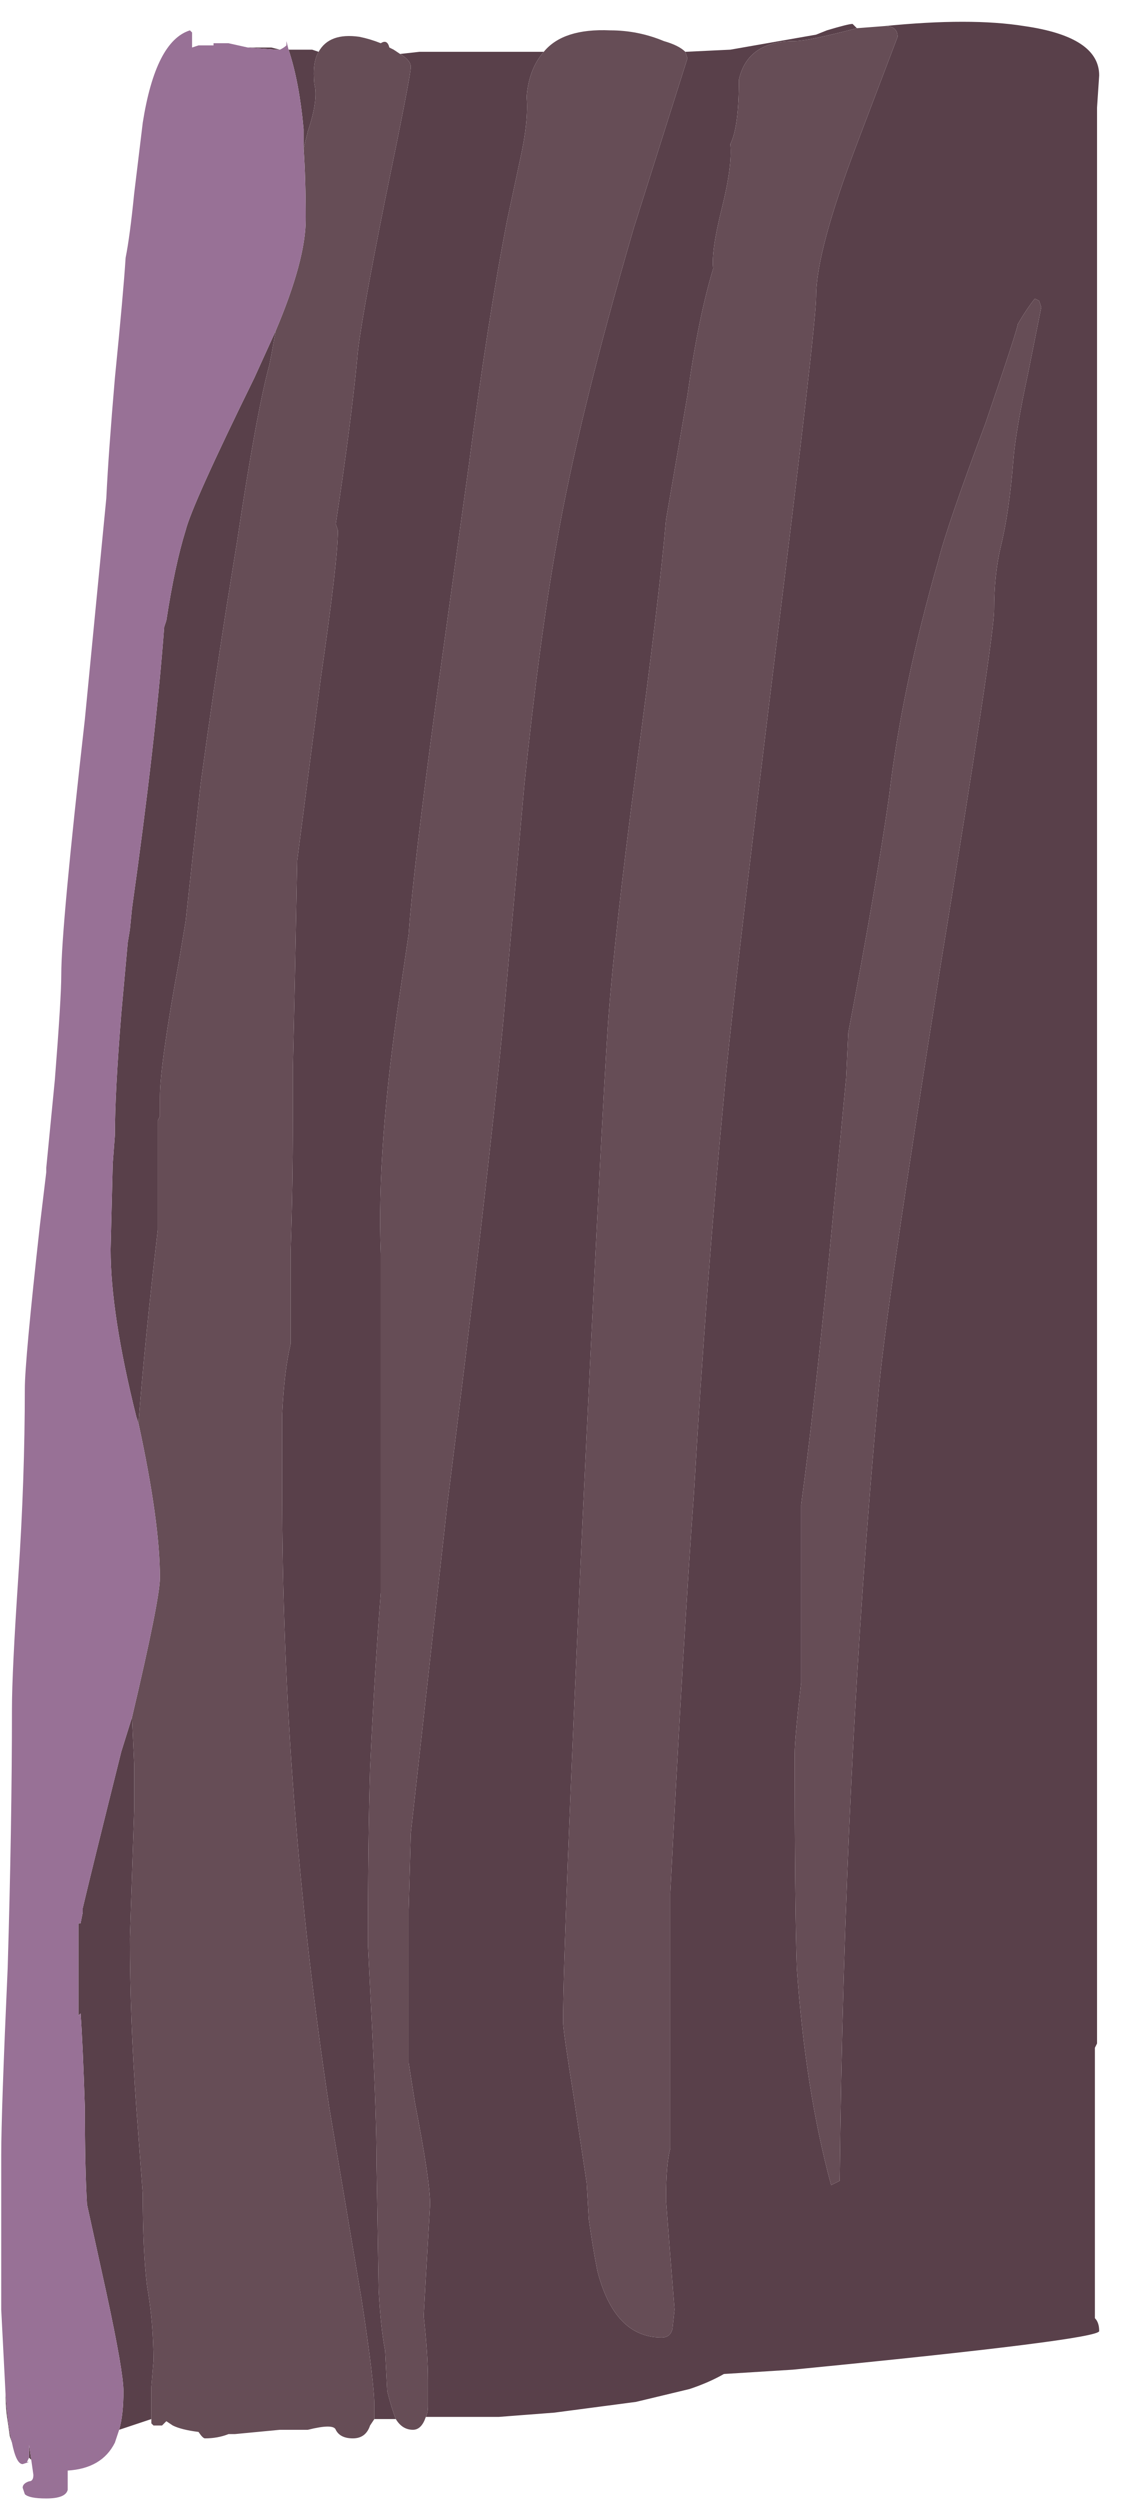 <?xml version="1.0" encoding="UTF-8" standalone="no"?>
<svg xmlns:ffdec="https://www.free-decompiler.com/flash" xmlns:xlink="http://www.w3.org/1999/xlink" ffdec:objectType="frame" height="407.7px" width="183.45px" xmlns="http://www.w3.org/2000/svg">
  <g transform="matrix(1.0, 0.0, 0.0, 1.0, 0.95, 4.0)">
    <use ffdec:characterId="1299" ffdec:characterName="a_EB_CaveFallFrame09" height="403.9" transform="matrix(1.0, 0.0, 0.0, 1.0, -0.75, -0.45)" width="179.2" xlink:href="#sprite0"/>
  </g>
  <defs>
    <g id="sprite0" transform="matrix(1.0, 0.0, 0.0, 1.0, 89.6, 201.95)">
      <use ffdec:characterId="1298" height="57.7" transform="matrix(7.0, 0.0, 0.0, 7.0, -89.6, -201.95)" width="25.6" xlink:href="#shape0"/>
    </g>
    <g id="shape0" transform="matrix(1.0, 0.0, 0.0, 1.0, 12.8, 28.85)">
      <path d="M3.15 -28.15 L4.2 -28.2 6.2 -28.55 6.45 -28.65 Q6.95 -28.8 7.05 -28.8 L7.15 -28.7 Q6.0 -28.4 5.7 -28.4 4.6 -28.4 4.4 -27.5 4.4 -26.4 4.2 -26.0 4.25 -25.5 4.0 -24.5 3.75 -23.5 3.8 -23.1 3.45 -21.95 3.2 -20.15 L2.7 -17.25 Q2.55 -15.5 2.0 -11.4 1.5 -7.6 1.35 -5.55 1.2 -3.35 0.75 6.15 0.3 15.95 0.3 17.75 0.3 17.95 0.55 19.5 L0.85 21.5 0.9 22.35 Q1.0 23.05 1.1 23.55 1.5 25.1 2.6 25.1 2.8 25.1 2.85 24.9 L2.9 24.45 2.8 23.2 2.7 21.9 Q2.7 21.05 2.8 20.7 L2.8 14.75 Q3.1 8.9 3.35 5.45 3.65 0.35 4.05 -3.8 4.2 -5.6 5.25 -14.15 6.2 -21.8 6.2 -22.45 6.2 -23.5 7.15 -26.0 L8.1 -28.5 Q8.1 -28.75 7.8 -28.75 9.8 -28.95 11.05 -28.75 12.8 -28.5 12.8 -27.6 L12.75 -26.85 12.75 18.25 12.7 18.35 12.7 24.65 Q12.8 24.75 12.8 24.95 12.8 25.15 5.65 25.85 L4.05 25.95 Q3.7 26.15 3.25 26.3 L2.0 26.6 0.1 26.85 -1.2 26.95 -2.9 26.95 Q-2.85 26.85 -2.85 26.7 L-2.85 26.1 Q-2.85 25.5 -2.95 24.6 L-2.9 23.7 -2.8 22.0 Q-2.8 21.45 -3.15 19.65 L-3.3 18.7 -3.3 15.15 -3.25 13.35 Q-2.9 10.2 -2.4 5.7 -1.45 -1.85 -1.1 -5.5 L-0.6 -11.1 Q-0.25 -14.45 0.15 -16.7 0.65 -19.6 1.95 -24.05 L3.2 -28.0 3.15 -28.15 M-3.6 27.0 L-4.1 27.0 -4.1 26.7 Q-4.1 26.15 -4.4 24.2 L-5.15 19.75 Q-6.25 12.5 -6.25 5.35 L-6.25 3.6 Q-6.2 2.55 -6.05 1.95 L-6.05 -0.25 Q-6.0 -1.75 -6.0 -3.25 L-6.0 -4.45 -5.95 -6.7 -5.9 -9.3 -5.35 -13.55 Q-4.95 -16.3 -4.95 -17.0 L-5.0 -17.15 Q-4.65 -19.45 -4.5 -21.0 -4.45 -21.7 -3.85 -24.7 -3.25 -27.6 -3.25 -27.8 -3.25 -27.95 -3.5 -28.1 L-3.05 -28.15 -0.15 -28.15 Q-0.5 -27.75 -0.55 -27.1 -0.5 -26.55 -0.7 -25.65 L-1.0 -24.25 Q-1.45 -21.95 -1.9 -18.5 L-2.65 -13.1 Q-3.2 -9.05 -3.3 -7.6 L-3.5 -6.25 Q-4.05 -2.6 -3.95 -0.15 L-3.95 7.75 Q-4.1 9.65 -4.2 11.85 -4.25 13.5 -4.25 15.95 L-4.15 17.95 Q-4.05 20.0 -4.05 21.0 L-4.0 24.0 Q-3.95 24.9 -3.85 25.4 L-3.8 26.35 Q-3.7 26.75 -3.6 27.0 M-9.3 27.0 L-10.05 27.25 Q-9.95 26.9 -9.95 26.35 -9.95 25.9 -10.35 24.05 L-10.8 22.0 Q-10.85 21.15 -10.85 19.75 -10.9 18.2 -10.95 17.55 L-11.0 17.6 -11.0 15.45 -10.95 15.45 -10.9 15.2 -10.9 15.1 Q-10.7 14.25 -10.0 11.45 L-9.75 10.65 -9.7 11.75 -9.7 12.8 -9.8 15.8 Q-9.8 17.65 -9.65 19.75 L-9.5 21.75 Q-9.5 23.1 -9.4 23.9 -9.25 24.75 -9.25 25.65 L-9.3 26.25 -9.3 27.0 M-12.1 27.95 L-12.15 27.9 -12.15 27.6 -12.1 27.95 M-12.55 27.55 L-12.6 27.4 -12.65 27.05 Q-12.7 26.75 -12.7 26.4 -12.65 27.15 -12.55 27.55 M-7.05 -28.25 L-6.5 -28.25 -6.3 -28.2 -6.4 -28.2 -7.05 -28.25 M-6.1 -28.2 L-5.55 -28.2 -5.4 -28.15 Q-5.55 -27.9 -5.5 -27.4 -5.4 -27.05 -5.65 -26.3 L-5.75 -25.9 -5.75 -26.35 Q-5.85 -27.45 -6.1 -28.2 M11.3 -22.4 Q11.1 -22.15 10.9 -21.8 10.9 -21.7 10.15 -19.5 9.25 -17.1 9.05 -16.3 8.2 -13.35 7.9 -10.8 7.6 -8.7 6.95 -5.3 L6.9 -4.25 6.5 -0.05 Q6.15 3.5 5.85 5.7 L5.85 9.85 Q5.7 11.15 5.7 11.5 5.7 15.0 5.75 16.5 5.95 19.35 6.55 21.55 L6.75 21.45 Q6.85 11.85 7.65 3.15 7.8 1.3 9.1 -6.85 10.35 -14.5 10.35 -15.15 10.35 -15.95 10.5 -16.6 10.7 -17.4 10.8 -18.65 10.85 -19.3 11.15 -20.7 L11.45 -22.2 11.4 -22.35 11.3 -22.4 M-6.4 -21.65 L-6.5 -21.1 -6.55 -20.85 Q-6.85 -19.75 -7.3 -16.75 L-7.55 -15.2 Q-7.85 -13.3 -8.15 -11.1 L-8.5 -7.9 -8.65 -7.0 Q-9.1 -4.55 -9.1 -3.8 L-9.1 -3.35 -9.15 -3.25 -9.15 -0.7 Q-9.45 1.85 -9.6 3.8 L-9.65 3.65 Q-10.25 1.25 -10.25 -0.25 L-10.2 -2.25 -10.15 -2.9 Q-10.15 -3.9 -10.0 -5.75 L-9.85 -7.4 -9.8 -7.7 -9.75 -8.2 Q-9.2 -12.1 -9.0 -14.75 L-8.95 -14.9 Q-8.75 -16.2 -8.5 -17.0 -8.35 -17.6 -6.9 -20.55 L-6.4 -21.65" fill="#59404a" fill-rule="evenodd" stroke="none"/>
      <path d="M-0.15 -28.15 Q0.3 -28.7 1.4 -28.65 2.05 -28.65 2.65 -28.4 3.0 -28.3 3.15 -28.15 L3.2 -28.0 1.95 -24.05 Q0.65 -19.6 0.15 -16.7 -0.25 -14.45 -0.6 -11.1 L-1.1 -5.5 Q-1.45 -1.85 -2.4 5.7 -2.9 10.2 -3.25 13.35 L-3.3 15.15 -3.3 18.7 -3.15 19.65 Q-2.8 21.45 -2.8 22.0 L-2.9 23.7 -2.95 24.6 Q-2.85 25.5 -2.85 26.1 L-2.85 26.7 Q-2.85 26.85 -2.9 26.95 -3.0 27.25 -3.2 27.25 -3.45 27.25 -3.6 27.0 -3.7 26.75 -3.8 26.35 L-3.85 25.4 Q-3.95 24.9 -4.0 24.0 L-4.05 21.0 Q-4.05 20.0 -4.15 17.95 L-4.25 15.95 Q-4.25 13.5 -4.2 11.85 -4.1 9.65 -3.95 7.75 L-3.95 -0.15 Q-4.05 -2.6 -3.5 -6.25 L-3.3 -7.6 Q-3.2 -9.05 -2.65 -13.1 L-1.9 -18.5 Q-1.45 -21.95 -1.0 -24.25 L-0.7 -25.65 Q-0.5 -26.55 -0.55 -27.1 -0.5 -27.75 -0.15 -28.15 M7.15 -28.7 L7.8 -28.75 Q8.1 -28.75 8.1 -28.5 L7.15 -26.0 Q6.2 -23.5 6.2 -22.45 6.2 -21.8 5.25 -14.15 4.2 -5.6 4.05 -3.8 3.65 0.35 3.35 5.45 3.1 8.9 2.8 14.75 L2.8 20.7 Q2.7 21.05 2.7 21.9 L2.8 23.2 2.9 24.45 2.85 24.9 Q2.8 25.1 2.6 25.1 1.5 25.1 1.1 23.55 1.0 23.05 0.9 22.35 L0.85 21.5 0.55 19.5 Q0.3 17.95 0.3 17.75 0.3 15.95 0.75 6.15 1.2 -3.35 1.35 -5.55 1.5 -7.6 2.0 -11.4 2.55 -15.5 2.7 -17.25 L3.2 -20.15 Q3.45 -21.95 3.8 -23.1 3.75 -23.5 4.0 -24.5 4.25 -25.5 4.2 -26.0 4.4 -26.4 4.4 -27.5 4.6 -28.4 5.7 -28.4 6.0 -28.4 7.15 -28.7 M-4.1 27.0 L-4.2 27.15 Q-4.3 27.45 -4.6 27.45 -4.9 27.45 -5.0 27.25 -5.05 27.1 -5.65 27.25 L-6.3 27.25 -7.35 27.35 -7.5 27.35 Q-7.75 27.45 -8.05 27.45 -8.1 27.45 -8.2 27.3 -8.6 27.25 -8.8 27.15 L-8.95 27.05 -9.05 27.15 -9.25 27.15 -9.3 27.1 -9.3 27.0 -9.3 26.25 -9.25 25.65 Q-9.25 24.75 -9.4 23.9 -9.5 23.1 -9.5 21.75 L-9.65 19.75 Q-9.8 17.65 -9.8 15.8 L-9.7 12.8 -9.7 11.75 -9.75 10.65 Q-9.1 7.9 -9.1 7.4 -9.1 6.1 -9.6 3.8 -9.45 1.85 -9.15 -0.7 L-9.15 -3.25 -9.1 -3.35 -9.1 -3.8 Q-9.1 -4.55 -8.65 -7.0 L-8.5 -7.9 -8.15 -11.1 Q-7.85 -13.3 -7.55 -15.2 L-7.3 -16.75 Q-6.85 -19.75 -6.55 -20.85 L-6.5 -21.1 -6.4 -21.65 Q-5.7 -23.3 -5.7 -24.25 -5.7 -25.2 -5.75 -25.9 L-5.65 -26.3 Q-5.4 -27.05 -5.5 -27.4 -5.55 -27.9 -5.4 -28.15 -5.15 -28.6 -4.45 -28.5 -4.2 -28.45 -3.95 -28.35 -3.8 -28.45 -3.75 -28.25 L-3.65 -28.2 -3.5 -28.1 Q-3.25 -27.95 -3.25 -27.8 -3.25 -27.6 -3.85 -24.7 -4.45 -21.7 -4.5 -21.0 -4.65 -19.45 -5.0 -17.15 L-4.95 -17.0 Q-4.95 -16.3 -5.35 -13.55 L-5.9 -9.3 -5.95 -6.7 -6.0 -4.45 -6.0 -3.25 Q-6.0 -1.75 -6.05 -0.25 L-6.05 1.95 Q-6.2 2.55 -6.25 3.6 L-6.25 5.35 Q-6.25 12.5 -5.15 19.75 L-4.4 24.2 Q-4.1 26.15 -4.1 26.7 L-4.1 27.0 M11.3 -22.4 L11.4 -22.35 11.45 -22.2 11.15 -20.7 Q10.85 -19.3 10.8 -18.65 10.7 -17.4 10.5 -16.6 10.35 -15.95 10.35 -15.15 10.35 -14.5 9.1 -6.85 7.8 1.3 7.65 3.15 6.85 11.85 6.75 21.45 L6.55 21.55 Q5.95 19.35 5.75 16.5 5.7 15.0 5.7 11.5 5.7 11.15 5.85 9.85 L5.85 5.7 Q6.15 3.5 6.5 -0.05 L6.9 -4.25 6.95 -5.3 Q7.6 -8.7 7.9 -10.8 8.2 -13.35 9.05 -16.3 9.25 -17.1 10.15 -19.5 10.9 -21.7 10.9 -21.8 11.1 -22.15 11.3 -22.4" fill="#664d56" fill-rule="evenodd" stroke="none"/>
      <path d="M-10.05 27.25 L-10.15 27.55 Q-10.45 28.15 -11.25 28.2 L-11.25 28.65 Q-11.3 28.85 -11.75 28.85 -12.15 28.85 -12.25 28.75 L-12.3 28.6 Q-12.3 28.5 -12.15 28.45 -12.05 28.45 -12.05 28.3 L-12.1 27.95 -12.15 27.6 -12.15 27.9 -12.2 28.0 -12.15 28.0 -12.3 28.05 Q-12.45 28.05 -12.55 27.55 -12.65 27.15 -12.7 26.4 L-12.8 24.45 -12.8 20.85 Q-12.8 19.85 -12.65 16.5 -12.55 13.15 -12.55 10.45 -12.55 9.6 -12.4 7.35 -12.25 5.1 -12.25 3.0 -12.25 2.35 -11.9 -0.8 L-11.75 -2.05 -11.75 -2.15 -11.55 -4.2 Q-11.4 -6.1 -11.4 -6.65 -11.4 -7.75 -10.85 -12.6 L-10.35 -17.75 Q-10.3 -18.8 -10.15 -20.55 -9.95 -22.55 -9.9 -23.35 -9.8 -23.85 -9.7 -24.85 L-9.5 -26.5 Q-9.2 -28.4 -8.4 -28.65 L-8.35 -28.6 Q-8.35 -28.55 -8.35 -28.4 L-8.35 -28.25 -8.2 -28.3 -7.85 -28.3 -7.85 -28.35 -7.5 -28.35 -7.05 -28.25 -6.4 -28.2 -6.3 -28.2 Q-6.2 -28.25 -6.15 -28.3 L-6.15 -28.4 -6.1 -28.2 Q-5.85 -27.45 -5.75 -26.35 L-5.75 -25.9 Q-5.7 -25.2 -5.7 -24.25 -5.7 -23.3 -6.4 -21.65 L-6.9 -20.55 Q-8.35 -17.6 -8.5 -17.0 -8.75 -16.2 -8.95 -14.9 L-9.0 -14.75 Q-9.2 -12.1 -9.75 -8.2 L-9.8 -7.7 -9.85 -7.4 -10.0 -5.75 Q-10.15 -3.9 -10.15 -2.9 L-10.2 -2.25 -10.25 -0.25 Q-10.25 1.25 -9.65 3.65 L-9.6 3.8 Q-9.1 6.1 -9.1 7.4 -9.1 7.9 -9.75 10.65 L-10.0 11.45 Q-10.7 14.25 -10.9 15.1 L-10.9 15.2 -10.95 15.45 -11.0 15.45 -11.0 17.6 -10.95 17.55 Q-10.9 18.2 -10.85 19.75 -10.85 21.15 -10.8 22.0 L-10.35 24.05 Q-9.95 25.9 -9.95 26.35 -9.95 26.9 -10.05 27.25" fill="#987196" fill-rule="evenodd" stroke="none"/>
    </g>
  </defs>
</svg>

